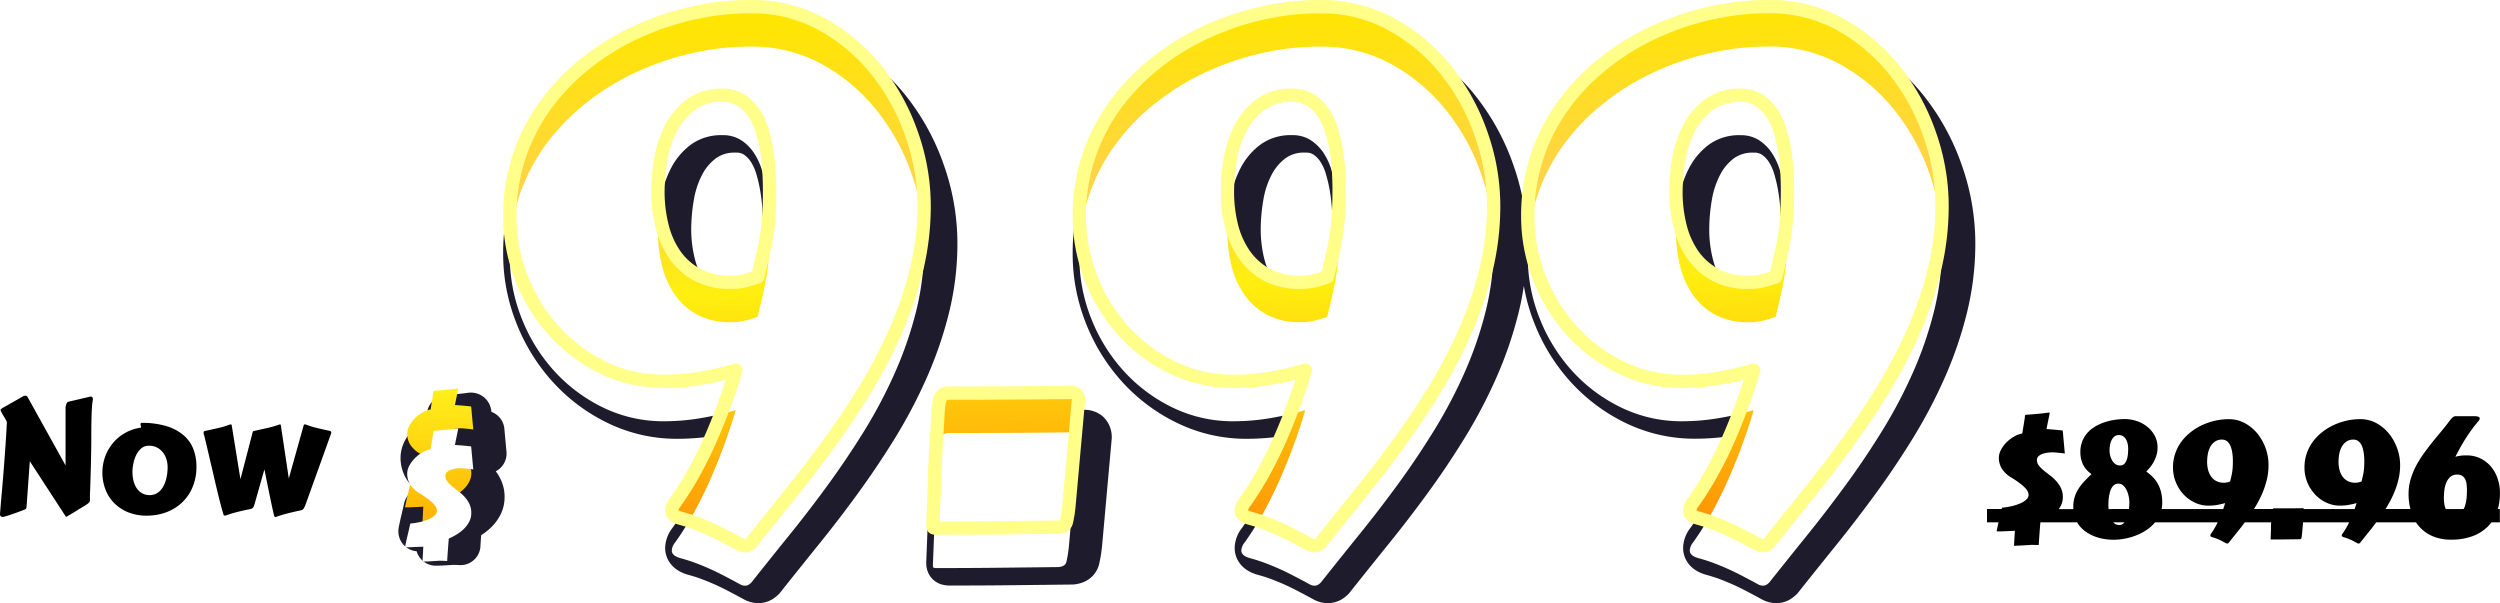 <svg xmlns="http://www.w3.org/2000/svg" xmlns:xlink="http://www.w3.org/1999/xlink" width="187.693" height="45.281" viewBox="0 0 187.693 45.281"><defs><style>.a{fill:#23253b;stroke:#1e1c2c;stroke-width:3px;}.a,.d{stroke-linecap:round;stroke-linejoin:round;}.b{fill:url(#a);}.c{fill:#fff;}.d{fill:none;stroke:#ffff8a;}.e{fill:url(#e);}.f{filter:url(#f);}.g{filter:url(#b);}</style><linearGradient id="a" x1="0.523" x2="0.589" y2="1.207" gradientUnits="objectBoundingBox"><stop offset="0" stop-color="#ffe600"/><stop offset="0.264" stop-color="#ffd447"/><stop offset="0.423" stop-color="#ffef0f"/><stop offset="1" stop-color="#f60"/></linearGradient><filter id="b"><feOffset dy="3" input="SourceAlpha"/><feGaussianBlur stdDeviation="3" result="c"/><feFlood flood-color="#fff" flood-opacity="0.71" result="d"/><feComposite operator="out" in="SourceGraphic" in2="c"/><feComposite operator="in" in="d"/><feComposite operator="in" in2="SourceGraphic"/></filter><linearGradient id="e" x1="0.5" x2="0.5" y2="1" gradientUnits="objectBoundingBox"><stop offset="0" stop-color="#fff01c"/><stop offset="1" stop-color="#ffb300"/></linearGradient><filter id="f"><feOffset dy="3" input="SourceAlpha"/><feGaussianBlur stdDeviation="3" result="g"/><feFlood flood-color="#fff" flood-opacity="0.71" result="h"/><feComposite operator="out" in="SourceGraphic" in2="g"/><feComposite operator="in" in="h"/><feComposite operator="in" in2="SourceGraphic"/></filter></defs><g transform="translate(-959.885 -531.014)"><path class="a" d="M132.877,3.463q-.66-.356-1.193-.635t-1.041-.508q-.508-.228-1.04-.432t-1.168-.381q-.686-.177-.686-.584A1.03,1.03,0,0,1,128,.314,23.1,23.1,0,0,0,129.449-2q.686-1.245,1.257-2.564t1.041-2.615q.47-1.295.8-2.438a22.563,22.563,0,0,1-2.666.61,16.377,16.377,0,0,1-2.691.228A10.361,10.361,0,0,1,122.606-9.8a12.03,12.03,0,0,1-3.681-2.742,12.843,12.843,0,0,1-2.451-3.961,12.564,12.564,0,0,1-.888-4.659,14.023,14.023,0,0,1,.724-4.558,14.169,14.169,0,0,1,2.006-3.859,16.141,16.141,0,0,1,3.021-3.11,18.644,18.644,0,0,1,3.745-2.3,21.064,21.064,0,0,1,4.189-1.422,19.788,19.788,0,0,1,4.393-.495,10.86,10.86,0,0,1,5.369,1.333,13.7,13.7,0,0,1,4.1,3.466,16.13,16.13,0,0,1,2.628,4.8,16.158,16.158,0,0,1,.926,5.332,20.214,20.214,0,0,1-.584,4.875,28.086,28.086,0,0,1-1.574,4.608,36.1,36.1,0,0,1-2.285,4.355q-1.295,2.107-2.742,4.088T136.571-.231q-1.485,1.84-2.857,3.567a1.219,1.219,0,0,1-.191.153.516.516,0,0,1-.292.076A.712.712,0,0,1,132.877,3.463ZM129.2-29.558a5.132,5.132,0,0,0-1.5,1.765,7.827,7.827,0,0,0-.775,2.348,14.721,14.721,0,0,0-.215,2.425,10.569,10.569,0,0,0,.3,2.552,6.565,6.565,0,0,0,.952,2.171,4.859,4.859,0,0,0,1.688,1.511,5.157,5.157,0,0,0,2.514.571,4.621,4.621,0,0,0,.965-.088,10.026,10.026,0,0,0,1.066-.318q.279-1.142.457-1.955t.266-1.524q.089-.711.127-1.435t.038-1.663q0-.559-.038-1.308a14.122,14.122,0,0,0-.165-1.536,12.094,12.094,0,0,0-.356-1.548,4.928,4.928,0,0,0-.622-1.346,3.351,3.351,0,0,0-.965-.952,2.509,2.509,0,0,0-1.384-.368A3.853,3.853,0,0,0,129.2-29.558ZM99.209,3.463q-.66-.356-1.193-.635t-1.04-.508q-.509-.228-1.041-.432t-1.168-.381q-.686-.177-.686-.584a1.027,1.027,0,0,1,.255-.609A23.43,23.43,0,0,0,95.782-2q.684-1.245,1.256-2.564t1.041-2.615q.47-1.295.8-2.438A22.563,22.563,0,0,1,96.213-9a16.369,16.369,0,0,1-2.691.228A10.354,10.354,0,0,1,88.939-9.8a12.023,12.023,0,0,1-3.682-2.742,12.843,12.843,0,0,1-2.451-3.961,12.564,12.564,0,0,1-.888-4.659,14.023,14.023,0,0,1,.724-4.558,14.169,14.169,0,0,1,2.006-3.859,16.194,16.194,0,0,1,3.021-3.11,18.644,18.644,0,0,1,3.745-2.3A21.064,21.064,0,0,1,95.6-36.413,19.793,19.793,0,0,1,100-36.908a10.866,10.866,0,0,1,5.37,1.333,13.7,13.7,0,0,1,4.1,3.466,16.13,16.13,0,0,1,2.628,4.8,16.158,16.158,0,0,1,.926,5.332,20.258,20.258,0,0,1-.583,4.875,28.175,28.175,0,0,1-1.575,4.608,35.973,35.973,0,0,1-2.285,4.355q-1.295,2.107-2.742,4.088T102.9-.231q-1.485,1.84-2.857,3.567a1.252,1.252,0,0,1-.19.153.521.521,0,0,1-.293.076A.715.715,0,0,1,99.209,3.463ZM95.527-29.558a5.142,5.142,0,0,0-1.5,1.765,7.8,7.8,0,0,0-.774,2.348,14.629,14.629,0,0,0-.216,2.425,10.613,10.613,0,0,0,.3,2.552A6.584,6.584,0,0,0,94.3-18.3a4.859,4.859,0,0,0,1.688,1.511,5.157,5.157,0,0,0,2.514.571,4.621,4.621,0,0,0,.965-.088,10.026,10.026,0,0,0,1.067-.318q.279-1.142.457-1.955t.266-1.524q.089-.711.127-1.435t.039-1.663q0-.559-.039-1.308a14.124,14.124,0,0,0-.165-1.536,12.093,12.093,0,0,0-.355-1.548,4.928,4.928,0,0,0-.622-1.346,3.351,3.351,0,0,0-.965-.952,2.507,2.507,0,0,0-1.384-.368A3.853,3.853,0,0,0,95.527-29.558ZM56.452,3.463q-.66-.356-1.193-.635T54.217,2.32q-.508-.228-1.041-.432t-1.168-.381q-.684-.177-.685-.584a1.03,1.03,0,0,1,.254-.609A23.431,23.431,0,0,0,53.024-2q.686-1.245,1.256-2.564t1.041-2.615q.47-1.295.8-2.438A22.6,22.6,0,0,1,53.456-9a16.388,16.388,0,0,1-2.692.228A10.357,10.357,0,0,1,46.181-9.8,12.033,12.033,0,0,1,42.5-12.546a12.824,12.824,0,0,1-2.45-3.961,12.547,12.547,0,0,1-.889-4.659,14.023,14.023,0,0,1,.724-4.558,14.169,14.169,0,0,1,2.006-3.859,16.194,16.194,0,0,1,3.021-3.11,18.694,18.694,0,0,1,3.745-2.3,21.064,21.064,0,0,1,4.19-1.422,19.8,19.8,0,0,1,4.393-.495,10.862,10.862,0,0,1,5.37,1.333,13.7,13.7,0,0,1,4.1,3.466,16.11,16.11,0,0,1,2.628,4.8,16.159,16.159,0,0,1,.927,5.332A20.259,20.259,0,0,1,69.68-17.1,28.257,28.257,0,0,1,68.106-12.5,36.231,36.231,0,0,1,65.821-8.14q-1.3,2.107-2.742,4.088T60.145-.231Q58.66,1.609,57.29,3.335a1.263,1.263,0,0,1-.191.153.521.521,0,0,1-.292.076A.709.709,0,0,1,56.452,3.463ZM52.77-29.558a5.135,5.135,0,0,0-1.5,1.765,7.851,7.851,0,0,0-.774,2.348,14.629,14.629,0,0,0-.216,2.425,10.569,10.569,0,0,0,.305,2.552,6.547,6.547,0,0,0,.952,2.171,4.843,4.843,0,0,0,1.688,1.511,5.157,5.157,0,0,0,2.514.571,4.627,4.627,0,0,0,.965-.088,10.026,10.026,0,0,0,1.066-.318q.278-1.142.456-1.955T58.5-20.1q.088-.711.127-1.435T58.66-23.2q0-.559-.038-1.308a14.357,14.357,0,0,0-.166-1.536,11.943,11.943,0,0,0-.355-1.548,4.9,4.9,0,0,0-.622-1.346,3.34,3.34,0,0,0-.965-.952,2.506,2.506,0,0,0-1.383-.368A3.851,3.851,0,0,0,52.77-29.558ZM70.988,2.219c-.042-.017-.064-.067-.064-.152v-.1Q70.975.771,71,.073t.038-1.079c.009-.254.013-.431.013-.533v-.293c0-.093,0-.207.013-.342s.022-.36.039-.673.042-.745.076-1.3.076-1.282.127-2.2a4.768,4.768,0,0,1,.166-1.156.654.654,0,0,1,.572-.393q2.234,0,4.672-.013t4.6-.039a.571.571,0,0,1,.381.128.607.607,0,0,1,.152.482L81.131.645a9.008,9.008,0,0,1-.19,1.156q-.089.317-.572.368l-4.431.05q-2.272.026-4.735.025A.64.64,0,0,1,70.988,2.219ZM32.666-.364,32.2-.346c-.137.008-.285.014-.445.021s-.314.006-.463,0q.088-.458.193-.887t.205-.888a5.317,5.317,0,0,0,.752-.12,3.453,3.453,0,0,0,.639-.211,1.566,1.566,0,0,0,.443-.283.466.466,0,0,0,.164-.334.648.648,0,0,0-.044-.226.9.9,0,0,0-.179-.273,2.881,2.881,0,0,0-.383-.348,7.247,7.247,0,0,0-.665-.454,2.144,2.144,0,0,1-.738-.685,1.538,1.538,0,0,1-.223-.809,1.278,1.278,0,0,1,.158-.595,2.363,2.363,0,0,1,.408-.556,2.567,2.567,0,0,1,.563-.437,1.948,1.948,0,0,1,.63-.24l.181-1.12c.008-.05.013-.094.015-.129A.771.771,0,0,1,33.422-9a.1.1,0,0,1,.023-.05.116.116,0,0,1,.065-.023q.41-.028.852-.068t.865-.1c.023,0,.038,0,.043.012a.042.042,0,0,1,.009.029c0,.008-.007.052-.023.132s-.036.178-.061.3-.052.245-.079.382-.053.266-.076.386q.423.03.735.058c.21.02.371.038.483.053l.158,1.723c-.007,0-.048,0-.12-.014s-.158-.02-.255-.03l-.3-.029c-.1-.01-.186-.015-.252-.015-.083,0-.189.007-.319.021a1.912,1.912,0,0,0-.387.082.948.948,0,0,0-.325.176.374.374,0,0,0-.135.3.654.654,0,0,0,.144.413,2.316,2.316,0,0,0,.36.364c.145.119.3.242.469.369a3.6,3.6,0,0,1,.469.425,2.168,2.168,0,0,1,.36.53,1.549,1.549,0,0,1,.143.682,1.412,1.412,0,0,1-.134.613,2.02,2.02,0,0,1-.369.527,2.96,2.96,0,0,1-.543.439,4.572,4.572,0,0,1-.647.343c0,.067-.011.164-.021.293s-.021.273-.032.431-.023.321-.035.489-.022.325-.029.469L34,.691c-.05,0-.131,0-.243.009s-.234.013-.369.023-.272.018-.41.023-.263.009-.372.009Z" transform="translate(960 571.23)"/><g data-type="innerShadowGroup"><path class="b" d="M132.877,2.463q-.66-.356-1.193-.635t-1.041-.508q-.508-.228-1.04-.432T128.434.508q-.686-.177-.686-.584A1.03,1.03,0,0,1,128-.686,23.1,23.1,0,0,0,129.449-3q.686-1.245,1.257-2.564t1.041-2.615q.47-1.295.8-2.438a22.563,22.563,0,0,1-2.666.61,16.377,16.377,0,0,1-2.691.228,10.361,10.361,0,0,1-4.584-1.028,12.03,12.03,0,0,1-3.681-2.742,12.843,12.843,0,0,1-2.451-3.961,12.564,12.564,0,0,1-.888-4.659,14.023,14.023,0,0,1,.724-4.558,14.169,14.169,0,0,1,2.006-3.859,16.141,16.141,0,0,1,3.021-3.11,18.644,18.644,0,0,1,3.745-2.3,21.064,21.064,0,0,1,4.189-1.422,19.788,19.788,0,0,1,4.393-.495,10.86,10.86,0,0,1,5.369,1.333,13.7,13.7,0,0,1,4.1,3.466,16.13,16.13,0,0,1,2.628,4.8,16.158,16.158,0,0,1,.926,5.332,20.214,20.214,0,0,1-.584,4.875,28.086,28.086,0,0,1-1.574,4.608,36.1,36.1,0,0,1-2.285,4.355q-1.295,2.107-2.742,4.088t-2.932,3.821q-1.485,1.84-2.857,3.567a1.219,1.219,0,0,1-.191.153.516.516,0,0,1-.292.076A.712.712,0,0,1,132.877,2.463ZM129.2-30.558a5.132,5.132,0,0,0-1.5,1.765,7.827,7.827,0,0,0-.775,2.348,14.721,14.721,0,0,0-.215,2.425,10.569,10.569,0,0,0,.3,2.552,6.565,6.565,0,0,0,.952,2.171,4.859,4.859,0,0,0,1.688,1.511,5.157,5.157,0,0,0,2.514.571,4.621,4.621,0,0,0,.965-.088,10.026,10.026,0,0,0,1.066-.318q.279-1.142.457-1.955t.266-1.524q.089-.711.127-1.435t.038-1.663q0-.559-.038-1.308a14.122,14.122,0,0,0-.165-1.536,12.094,12.094,0,0,0-.356-1.548,4.928,4.928,0,0,0-.622-1.346,3.351,3.351,0,0,0-.965-.952,2.509,2.509,0,0,0-1.384-.368A3.853,3.853,0,0,0,129.2-30.558ZM99.209,2.463q-.66-.356-1.193-.635t-1.04-.508q-.509-.228-1.041-.432T94.766.508Q94.08.331,94.08-.076a1.027,1.027,0,0,1,.255-.609A23.43,23.43,0,0,0,95.782-3q.684-1.245,1.256-2.564t1.041-2.615q.47-1.295.8-2.438a22.563,22.563,0,0,1-2.666.61,16.369,16.369,0,0,1-2.691.228A10.354,10.354,0,0,1,88.939-10.8a12.023,12.023,0,0,1-3.682-2.742,12.843,12.843,0,0,1-2.451-3.961,12.564,12.564,0,0,1-.888-4.659,14.023,14.023,0,0,1,.724-4.558,14.169,14.169,0,0,1,2.006-3.859,16.194,16.194,0,0,1,3.021-3.11,18.644,18.644,0,0,1,3.745-2.3A21.064,21.064,0,0,1,95.6-37.413,19.793,19.793,0,0,1,100-37.908a10.866,10.866,0,0,1,5.37,1.333,13.7,13.7,0,0,1,4.1,3.466,16.13,16.13,0,0,1,2.628,4.8,16.158,16.158,0,0,1,.926,5.332,20.258,20.258,0,0,1-.583,4.875,28.175,28.175,0,0,1-1.575,4.608,35.973,35.973,0,0,1-2.285,4.355q-1.295,2.107-2.742,4.088T102.9-1.231q-1.485,1.84-2.857,3.567a1.252,1.252,0,0,1-.19.153.521.521,0,0,1-.293.076A.715.715,0,0,1,99.209,2.463ZM95.527-30.558a5.142,5.142,0,0,0-1.5,1.765,7.8,7.8,0,0,0-.774,2.348,14.629,14.629,0,0,0-.216,2.425,10.613,10.613,0,0,0,.3,2.552A6.584,6.584,0,0,0,94.3-19.3a4.859,4.859,0,0,0,1.688,1.511,5.157,5.157,0,0,0,2.514.571,4.621,4.621,0,0,0,.965-.088,10.026,10.026,0,0,0,1.067-.318q.279-1.142.457-1.955t.266-1.524q.089-.711.127-1.435t.039-1.663q0-.559-.039-1.308a14.124,14.124,0,0,0-.165-1.536,12.093,12.093,0,0,0-.355-1.548,4.928,4.928,0,0,0-.622-1.346,3.351,3.351,0,0,0-.965-.952,2.507,2.507,0,0,0-1.384-.368A3.853,3.853,0,0,0,95.527-30.558ZM56.452,2.463q-.66-.356-1.193-.635T54.217,1.32q-.508-.228-1.041-.432T52.007.508q-.684-.177-.685-.584a1.03,1.03,0,0,1,.254-.609A23.431,23.431,0,0,0,53.024-3q.686-1.245,1.256-2.564t1.041-2.615q.47-1.295.8-2.438a22.6,22.6,0,0,1-2.666.61,16.388,16.388,0,0,1-2.692.228A10.357,10.357,0,0,1,46.181-10.8,12.033,12.033,0,0,1,42.5-13.546a12.824,12.824,0,0,1-2.45-3.961,12.547,12.547,0,0,1-.889-4.659,14.023,14.023,0,0,1,.724-4.558,14.169,14.169,0,0,1,2.006-3.859,16.194,16.194,0,0,1,3.021-3.11,18.694,18.694,0,0,1,3.745-2.3,21.064,21.064,0,0,1,4.19-1.422,19.8,19.8,0,0,1,4.393-.495,10.862,10.862,0,0,1,5.37,1.333,13.7,13.7,0,0,1,4.1,3.466,16.11,16.11,0,0,1,2.628,4.8,16.159,16.159,0,0,1,.927,5.332A20.259,20.259,0,0,1,69.68-18.1,28.257,28.257,0,0,1,68.106-13.5,36.231,36.231,0,0,1,65.821-9.14q-1.3,2.107-2.742,4.088T60.145-1.231Q58.66.609,57.29,2.336a1.263,1.263,0,0,1-.191.153.521.521,0,0,1-.292.076A.709.709,0,0,1,56.452,2.463ZM52.77-30.558a5.135,5.135,0,0,0-1.5,1.765,7.851,7.851,0,0,0-.774,2.348,14.629,14.629,0,0,0-.216,2.425,10.569,10.569,0,0,0,.305,2.552,6.547,6.547,0,0,0,.952,2.171,4.843,4.843,0,0,0,1.688,1.511,5.157,5.157,0,0,0,2.514.571,4.627,4.627,0,0,0,.965-.088,10.026,10.026,0,0,0,1.066-.318q.278-1.142.456-1.955T58.5-21.1q.088-.711.127-1.435T58.66-24.2q0-.559-.038-1.308a14.357,14.357,0,0,0-.166-1.536,11.943,11.943,0,0,0-.355-1.548,4.9,4.9,0,0,0-.622-1.346,3.34,3.34,0,0,0-.965-.952,2.506,2.506,0,0,0-1.383-.368A3.851,3.851,0,0,0,52.77-30.558ZM70.988,1.219c-.042-.017-.064-.067-.064-.152v-.1Q70.975-.229,71-.927t.038-1.079c.009-.254.013-.431.013-.533v-.293c0-.093,0-.207.013-.342s.022-.36.039-.673.042-.745.076-1.3.076-1.282.127-2.2a4.768,4.768,0,0,1,.166-1.156.654.654,0,0,1,.572-.393q2.234,0,4.672-.013t4.6-.039a.571.571,0,0,1,.381.128.607.607,0,0,1,.152.482L81.131-.356A9.008,9.008,0,0,1,80.941.8q-.089.317-.572.368l-4.431.05q-2.272.026-4.735.025A.64.64,0,0,1,70.988,1.219Z" transform="translate(959 569.422)"/><g class="g" transform="matrix(1, 0, 0, 1, 959.88, 531.01)"><path class="c" d="M132.877,2.463q-.66-.356-1.193-.635t-1.041-.508q-.508-.228-1.04-.432T128.434.508q-.686-.177-.686-.584A1.03,1.03,0,0,1,128-.686,23.1,23.1,0,0,0,129.449-3q.686-1.245,1.257-2.564t1.041-2.615q.47-1.295.8-2.438a22.563,22.563,0,0,1-2.666.61,16.377,16.377,0,0,1-2.691.228,10.361,10.361,0,0,1-4.584-1.028,12.03,12.03,0,0,1-3.681-2.742,12.843,12.843,0,0,1-2.451-3.961,12.564,12.564,0,0,1-.888-4.659,14.023,14.023,0,0,1,.724-4.558,14.169,14.169,0,0,1,2.006-3.859,16.141,16.141,0,0,1,3.021-3.11,18.644,18.644,0,0,1,3.745-2.3,21.064,21.064,0,0,1,4.189-1.422,19.788,19.788,0,0,1,4.393-.495,10.86,10.86,0,0,1,5.369,1.333,13.7,13.7,0,0,1,4.1,3.466,16.13,16.13,0,0,1,2.628,4.8,16.158,16.158,0,0,1,.926,5.332,20.214,20.214,0,0,1-.584,4.875,28.086,28.086,0,0,1-1.574,4.608,36.1,36.1,0,0,1-2.285,4.355q-1.295,2.107-2.742,4.088t-2.932,3.821q-1.485,1.84-2.857,3.567a1.219,1.219,0,0,1-.191.153.516.516,0,0,1-.292.076A.712.712,0,0,1,132.877,2.463ZM129.2-30.558a5.132,5.132,0,0,0-1.5,1.765,7.827,7.827,0,0,0-.775,2.348,14.721,14.721,0,0,0-.215,2.425,10.569,10.569,0,0,0,.3,2.552,6.565,6.565,0,0,0,.952,2.171,4.859,4.859,0,0,0,1.688,1.511,5.157,5.157,0,0,0,2.514.571,4.621,4.621,0,0,0,.965-.088,10.026,10.026,0,0,0,1.066-.318q.279-1.142.457-1.955t.266-1.524q.089-.711.127-1.435t.038-1.663q0-.559-.038-1.308a14.122,14.122,0,0,0-.165-1.536,12.094,12.094,0,0,0-.356-1.548,4.928,4.928,0,0,0-.622-1.346,3.351,3.351,0,0,0-.965-.952,2.509,2.509,0,0,0-1.384-.368A3.853,3.853,0,0,0,129.2-30.558ZM99.209,2.463q-.66-.356-1.193-.635t-1.04-.508q-.509-.228-1.041-.432T94.766.508Q94.08.331,94.08-.076a1.027,1.027,0,0,1,.255-.609A23.43,23.43,0,0,0,95.782-3q.684-1.245,1.256-2.564t1.041-2.615q.47-1.295.8-2.438a22.563,22.563,0,0,1-2.666.61,16.369,16.369,0,0,1-2.691.228A10.354,10.354,0,0,1,88.939-10.8a12.023,12.023,0,0,1-3.682-2.742,12.843,12.843,0,0,1-2.451-3.961,12.564,12.564,0,0,1-.888-4.659,14.023,14.023,0,0,1,.724-4.558,14.169,14.169,0,0,1,2.006-3.859,16.194,16.194,0,0,1,3.021-3.11,18.644,18.644,0,0,1,3.745-2.3A21.064,21.064,0,0,1,95.6-37.413,19.793,19.793,0,0,1,100-37.908a10.866,10.866,0,0,1,5.37,1.333,13.7,13.7,0,0,1,4.1,3.466,16.13,16.13,0,0,1,2.628,4.8,16.158,16.158,0,0,1,.926,5.332,20.258,20.258,0,0,1-.583,4.875,28.175,28.175,0,0,1-1.575,4.608,35.973,35.973,0,0,1-2.285,4.355q-1.295,2.107-2.742,4.088T102.9-1.231q-1.485,1.84-2.857,3.567a1.252,1.252,0,0,1-.19.153.521.521,0,0,1-.293.076A.715.715,0,0,1,99.209,2.463ZM95.527-30.558a5.142,5.142,0,0,0-1.5,1.765,7.8,7.8,0,0,0-.774,2.348,14.629,14.629,0,0,0-.216,2.425,10.613,10.613,0,0,0,.3,2.552A6.584,6.584,0,0,0,94.3-19.3a4.859,4.859,0,0,0,1.688,1.511,5.157,5.157,0,0,0,2.514.571,4.621,4.621,0,0,0,.965-.088,10.026,10.026,0,0,0,1.067-.318q.279-1.142.457-1.955t.266-1.524q.089-.711.127-1.435t.039-1.663q0-.559-.039-1.308a14.124,14.124,0,0,0-.165-1.536,12.093,12.093,0,0,0-.355-1.548,4.928,4.928,0,0,0-.622-1.346,3.351,3.351,0,0,0-.965-.952,2.507,2.507,0,0,0-1.384-.368A3.853,3.853,0,0,0,95.527-30.558ZM56.452,2.463q-.66-.356-1.193-.635T54.217,1.32q-.508-.228-1.041-.432T52.007.508q-.684-.177-.685-.584a1.03,1.03,0,0,1,.254-.609A23.431,23.431,0,0,0,53.024-3q.686-1.245,1.256-2.564t1.041-2.615q.47-1.295.8-2.438a22.6,22.6,0,0,1-2.666.61,16.388,16.388,0,0,1-2.692.228A10.357,10.357,0,0,1,46.181-10.8,12.033,12.033,0,0,1,42.5-13.546a12.824,12.824,0,0,1-2.45-3.961,12.547,12.547,0,0,1-.889-4.659,14.023,14.023,0,0,1,.724-4.558,14.169,14.169,0,0,1,2.006-3.859,16.194,16.194,0,0,1,3.021-3.11,18.694,18.694,0,0,1,3.745-2.3,21.064,21.064,0,0,1,4.19-1.422,19.8,19.8,0,0,1,4.393-.495,10.862,10.862,0,0,1,5.37,1.333,13.7,13.7,0,0,1,4.1,3.466,16.11,16.11,0,0,1,2.628,4.8,16.159,16.159,0,0,1,.927,5.332A20.259,20.259,0,0,1,69.68-18.1,28.257,28.257,0,0,1,68.106-13.5,36.231,36.231,0,0,1,65.821-9.14q-1.3,2.107-2.742,4.088T60.145-1.231Q58.66.609,57.29,2.336a1.263,1.263,0,0,1-.191.153.521.521,0,0,1-.292.076A.709.709,0,0,1,56.452,2.463ZM52.77-30.558a5.135,5.135,0,0,0-1.5,1.765,7.851,7.851,0,0,0-.774,2.348,14.629,14.629,0,0,0-.216,2.425,10.569,10.569,0,0,0,.305,2.552,6.547,6.547,0,0,0,.952,2.171,4.843,4.843,0,0,0,1.688,1.511,5.157,5.157,0,0,0,2.514.571,4.627,4.627,0,0,0,.965-.088,10.026,10.026,0,0,0,1.066-.318q.278-1.142.456-1.955T58.5-21.1q.088-.711.127-1.435T58.66-24.2q0-.559-.038-1.308a14.357,14.357,0,0,0-.166-1.536,11.943,11.943,0,0,0-.355-1.548,4.9,4.9,0,0,0-.622-1.346,3.34,3.34,0,0,0-.965-.952,2.506,2.506,0,0,0-1.383-.368A3.851,3.851,0,0,0,52.77-30.558ZM70.988,1.219c-.042-.017-.064-.067-.064-.152v-.1Q70.975-.229,71-.927t.038-1.079c.009-.254.013-.431.013-.533v-.293c0-.093,0-.207.013-.342s.022-.36.039-.673.042-.745.076-1.3.076-1.282.127-2.2a4.768,4.768,0,0,1,.166-1.156.654.654,0,0,1,.572-.393q2.234,0,4.672-.013t4.6-.039a.571.571,0,0,1,.381.128.607.607,0,0,1,.152.482L81.131-.356A9.008,9.008,0,0,1,80.941.8q-.089.317-.572.368l-4.431.05q-2.272.026-4.735.025A.64.64,0,0,1,70.988,1.219Z" transform="translate(-0.88 38.41)"/></g><path class="d" d="M132.877,2.463q-.66-.356-1.193-.635t-1.041-.508q-.508-.228-1.04-.432T128.434.508q-.686-.177-.686-.584A1.03,1.03,0,0,1,128-.686,23.1,23.1,0,0,0,129.449-3q.686-1.245,1.257-2.564t1.041-2.615q.47-1.295.8-2.438a22.563,22.563,0,0,1-2.666.61,16.377,16.377,0,0,1-2.691.228,10.361,10.361,0,0,1-4.584-1.028,12.03,12.03,0,0,1-3.681-2.742,12.843,12.843,0,0,1-2.451-3.961,12.564,12.564,0,0,1-.888-4.659,14.023,14.023,0,0,1,.724-4.558,14.169,14.169,0,0,1,2.006-3.859,16.141,16.141,0,0,1,3.021-3.11,18.644,18.644,0,0,1,3.745-2.3,21.064,21.064,0,0,1,4.189-1.422,19.788,19.788,0,0,1,4.393-.495,10.86,10.86,0,0,1,5.369,1.333,13.7,13.7,0,0,1,4.1,3.466,16.13,16.13,0,0,1,2.628,4.8,16.158,16.158,0,0,1,.926,5.332,20.214,20.214,0,0,1-.584,4.875,28.086,28.086,0,0,1-1.574,4.608,36.1,36.1,0,0,1-2.285,4.355q-1.295,2.107-2.742,4.088t-2.932,3.821q-1.485,1.84-2.857,3.567a1.219,1.219,0,0,1-.191.153.516.516,0,0,1-.292.076A.712.712,0,0,1,132.877,2.463ZM129.2-30.558a5.132,5.132,0,0,0-1.5,1.765,7.827,7.827,0,0,0-.775,2.348,14.721,14.721,0,0,0-.215,2.425,10.569,10.569,0,0,0,.3,2.552,6.565,6.565,0,0,0,.952,2.171,4.859,4.859,0,0,0,1.688,1.511,5.157,5.157,0,0,0,2.514.571,4.621,4.621,0,0,0,.965-.088,10.026,10.026,0,0,0,1.066-.318q.279-1.142.457-1.955t.266-1.524q.089-.711.127-1.435t.038-1.663q0-.559-.038-1.308a14.122,14.122,0,0,0-.165-1.536,12.094,12.094,0,0,0-.356-1.548,4.928,4.928,0,0,0-.622-1.346,3.351,3.351,0,0,0-.965-.952,2.509,2.509,0,0,0-1.384-.368A3.853,3.853,0,0,0,129.2-30.558ZM99.209,2.463q-.66-.356-1.193-.635t-1.04-.508q-.509-.228-1.041-.432T94.766.508Q94.08.331,94.08-.076a1.027,1.027,0,0,1,.255-.609A23.43,23.43,0,0,0,95.782-3q.684-1.245,1.256-2.564t1.041-2.615q.47-1.295.8-2.438a22.563,22.563,0,0,1-2.666.61,16.369,16.369,0,0,1-2.691.228A10.354,10.354,0,0,1,88.939-10.8a12.023,12.023,0,0,1-3.682-2.742,12.843,12.843,0,0,1-2.451-3.961,12.564,12.564,0,0,1-.888-4.659,14.023,14.023,0,0,1,.724-4.558,14.169,14.169,0,0,1,2.006-3.859,16.194,16.194,0,0,1,3.021-3.11,18.644,18.644,0,0,1,3.745-2.3A21.064,21.064,0,0,1,95.6-37.413,19.793,19.793,0,0,1,100-37.908a10.866,10.866,0,0,1,5.37,1.333,13.7,13.7,0,0,1,4.1,3.466,16.13,16.13,0,0,1,2.628,4.8,16.158,16.158,0,0,1,.926,5.332,20.258,20.258,0,0,1-.583,4.875,28.175,28.175,0,0,1-1.575,4.608,35.973,35.973,0,0,1-2.285,4.355q-1.295,2.107-2.742,4.088T102.9-1.231q-1.485,1.84-2.857,3.567a1.252,1.252,0,0,1-.19.153.521.521,0,0,1-.293.076A.715.715,0,0,1,99.209,2.463ZM95.527-30.558a5.142,5.142,0,0,0-1.5,1.765,7.8,7.8,0,0,0-.774,2.348,14.629,14.629,0,0,0-.216,2.425,10.613,10.613,0,0,0,.3,2.552A6.584,6.584,0,0,0,94.3-19.3a4.859,4.859,0,0,0,1.688,1.511,5.157,5.157,0,0,0,2.514.571,4.621,4.621,0,0,0,.965-.088,10.026,10.026,0,0,0,1.067-.318q.279-1.142.457-1.955t.266-1.524q.089-.711.127-1.435t.039-1.663q0-.559-.039-1.308a14.124,14.124,0,0,0-.165-1.536,12.093,12.093,0,0,0-.355-1.548,4.928,4.928,0,0,0-.622-1.346,3.351,3.351,0,0,0-.965-.952,2.507,2.507,0,0,0-1.384-.368A3.853,3.853,0,0,0,95.527-30.558ZM56.452,2.463q-.66-.356-1.193-.635T54.217,1.32q-.508-.228-1.041-.432T52.007.508q-.684-.177-.685-.584a1.03,1.03,0,0,1,.254-.609A23.431,23.431,0,0,0,53.024-3q.686-1.245,1.256-2.564t1.041-2.615q.47-1.295.8-2.438a22.6,22.6,0,0,1-2.666.61,16.388,16.388,0,0,1-2.692.228A10.357,10.357,0,0,1,46.181-10.8,12.033,12.033,0,0,1,42.5-13.546a12.824,12.824,0,0,1-2.45-3.961,12.547,12.547,0,0,1-.889-4.659,14.023,14.023,0,0,1,.724-4.558,14.169,14.169,0,0,1,2.006-3.859,16.194,16.194,0,0,1,3.021-3.11,18.694,18.694,0,0,1,3.745-2.3,21.064,21.064,0,0,1,4.19-1.422,19.8,19.8,0,0,1,4.393-.495,10.862,10.862,0,0,1,5.37,1.333,13.7,13.7,0,0,1,4.1,3.466,16.11,16.11,0,0,1,2.628,4.8,16.159,16.159,0,0,1,.927,5.332A20.259,20.259,0,0,1,69.68-18.1,28.257,28.257,0,0,1,68.106-13.5,36.231,36.231,0,0,1,65.821-9.14q-1.3,2.107-2.742,4.088T60.145-1.231Q58.66.609,57.29,2.336a1.263,1.263,0,0,1-.191.153.521.521,0,0,1-.292.076A.709.709,0,0,1,56.452,2.463ZM52.77-30.558a5.135,5.135,0,0,0-1.5,1.765,7.851,7.851,0,0,0-.774,2.348,14.629,14.629,0,0,0-.216,2.425,10.569,10.569,0,0,0,.305,2.552,6.547,6.547,0,0,0,.952,2.171,4.843,4.843,0,0,0,1.688,1.511,5.157,5.157,0,0,0,2.514.571,4.627,4.627,0,0,0,.965-.088,10.026,10.026,0,0,0,1.066-.318q.278-1.142.456-1.955T58.5-21.1q.088-.711.127-1.435T58.66-24.2q0-.559-.038-1.308a14.357,14.357,0,0,0-.166-1.536,11.943,11.943,0,0,0-.355-1.548,4.9,4.9,0,0,0-.622-1.346,3.34,3.34,0,0,0-.965-.952,2.506,2.506,0,0,0-1.383-.368A3.851,3.851,0,0,0,52.77-30.558ZM70.988,1.219c-.042-.017-.064-.067-.064-.152v-.1Q70.975-.229,71-.927t.038-1.079c.009-.254.013-.431.013-.533v-.293c0-.093,0-.207.013-.342s.022-.36.039-.673.042-.745.076-1.3.076-1.282.127-2.2a4.768,4.768,0,0,1,.166-1.156.654.654,0,0,1,.572-.393q2.234,0,4.672-.013t4.6-.039a.571.571,0,0,1,.381.128.607.607,0,0,1,.152.482L81.131-.356A9.008,9.008,0,0,1,80.941.8q-.089.317-.572.368l-4.431.05q-2.272.026-4.735.025A.64.64,0,0,1,70.988,1.219Z" transform="translate(959 569.422)"/></g><g data-type="innerShadowGroup"><path class="e" d="M32.666-.364,32.2-.346c-.137.008-.285.014-.445.021s-.314.006-.463,0q.088-.458.193-.887t.205-.888a5.317,5.317,0,0,0,.752-.12,3.453,3.453,0,0,0,.639-.211,1.566,1.566,0,0,0,.443-.283.466.466,0,0,0,.164-.334.648.648,0,0,0-.044-.226.9.9,0,0,0-.179-.273,2.881,2.881,0,0,0-.383-.348,7.247,7.247,0,0,0-.665-.454,2.144,2.144,0,0,1-.738-.685,1.538,1.538,0,0,1-.223-.809,1.278,1.278,0,0,1,.158-.595,2.363,2.363,0,0,1,.408-.556,2.567,2.567,0,0,1,.563-.437,1.948,1.948,0,0,1,.63-.24l.181-1.12c.008-.05.013-.094.015-.129A.771.771,0,0,1,33.422-9a.1.1,0,0,1,.023-.05.116.116,0,0,1,.065-.023q.41-.028.852-.068t.865-.1c.023,0,.038,0,.043.012a.042.042,0,0,1,.009.029c0,.008-.007.052-.023.132s-.036.178-.061.3-.052.245-.079.382-.053.266-.076.386q.423.03.735.058c.21.02.371.038.483.053l.158,1.723c-.007,0-.048,0-.12-.014s-.158-.02-.255-.03l-.3-.029c-.1-.01-.186-.015-.252-.015-.083,0-.189.007-.319.021a1.912,1.912,0,0,0-.387.082.948.948,0,0,0-.325.176.374.374,0,0,0-.135.3.654.654,0,0,0,.144.413,2.316,2.316,0,0,0,.36.364c.145.119.3.242.469.369a3.6,3.6,0,0,1,.469.425,2.168,2.168,0,0,1,.36.53,1.549,1.549,0,0,1,.143.682,1.412,1.412,0,0,1-.134.613,2.02,2.02,0,0,1-.369.527,2.96,2.96,0,0,1-.543.439,4.572,4.572,0,0,1-.647.343c0,.067-.011.164-.021.293s-.021.273-.032.431-.023.321-.035.489-.022.325-.029.469L34,.691c-.05,0-.131,0-.243.009s-.234.013-.369.023-.272.018-.41.023-.263.009-.372.009Z" transform="translate(959 569.422)"/><g class="f" transform="matrix(1, 0, 0, 1, 959.88, 531.01)"><path class="c" d="M32.666-.364,32.2-.346c-.137.008-.285.014-.445.021s-.314.006-.463,0q.088-.458.193-.887t.205-.888a5.317,5.317,0,0,0,.752-.12,3.453,3.453,0,0,0,.639-.211,1.566,1.566,0,0,0,.443-.283.466.466,0,0,0,.164-.334.648.648,0,0,0-.044-.226.9.9,0,0,0-.179-.273,2.881,2.881,0,0,0-.383-.348,7.247,7.247,0,0,0-.665-.454,2.144,2.144,0,0,1-.738-.685,1.538,1.538,0,0,1-.223-.809,1.278,1.278,0,0,1,.158-.595,2.363,2.363,0,0,1,.408-.556,2.567,2.567,0,0,1,.563-.437,1.948,1.948,0,0,1,.63-.24l.181-1.12c.008-.05.013-.094.015-.129A.771.771,0,0,1,33.422-9a.1.1,0,0,1,.023-.05.116.116,0,0,1,.065-.023q.41-.028.852-.068t.865-.1c.023,0,.038,0,.043.012a.042.042,0,0,1,.009.029c0,.008-.007.052-.023.132s-.036.178-.061.3-.052.245-.079.382-.053.266-.076.386q.423.03.735.058c.21.02.371.038.483.053l.158,1.723c-.007,0-.048,0-.12-.014s-.158-.02-.255-.03l-.3-.029c-.1-.01-.186-.015-.252-.015-.083,0-.189.007-.319.021a1.912,1.912,0,0,0-.387.082.948.948,0,0,0-.325.176.374.374,0,0,0-.135.3.654.654,0,0,0,.144.413,2.316,2.316,0,0,0,.36.364c.145.119.3.242.469.369a3.6,3.6,0,0,1,.469.425,2.168,2.168,0,0,1,.36.53,1.549,1.549,0,0,1,.143.682,1.412,1.412,0,0,1-.134.613,2.02,2.02,0,0,1-.369.527,2.96,2.96,0,0,1-.543.439,4.572,4.572,0,0,1-.647.343c0,.067-.011.164-.021.293s-.021.273-.032.431-.023.321-.035.489-.022.325-.029.469L34,.691c-.05,0-.131,0-.243.009s-.234.013-.369.023-.272.018-.41.023-.263.009-.372.009Z" transform="translate(-0.88 38.41)"/></g></g><path d="M3.123-3.779,2.877-.352a.761.761,0,0,1-.021.1.131.131,0,0,1-.079.082c-.035.016-.1.041-.182.074l-.3.114L1.931.149c-.127.045-.247.086-.36.123s-.214.067-.3.091A.867.867,0,0,1,1.09.4.233.233,0,0,1,.943.352.21.21,0,0,1,.885.182q.058-.733.135-1.6t.147-1.773Q1.237-4.1,1.3-5T1.4-6.72a.632.632,0,0,0-.073-.156c-.049-.088-.1-.184-.165-.287s-.115-.2-.164-.293a.58.58,0,0,1-.073-.173A.1.1,0,0,1,.969-7.7,1.312,1.312,0,0,1,1.113-7.8l1.564-.885a.359.359,0,0,0,.05-.006.331.331,0,0,1,.055-.005.289.289,0,0,1,.1.014.181.181,0,0,1,.079.091L5.807-3.463V-7.852a2.326,2.326,0,0,1,.082-.281.2.2,0,0,1,.152-.118l1.517-.357a.5.5,0,0,1,.153-.023.124.124,0,0,1,.111.053.391.391,0,0,1,.035.2,2.984,2.984,0,0,0-.059.431c-.015.193-.027.405-.035.635s-.013.462-.017.694-.006.435-.006.607v.322q0,.363-.005.791c0,.285-.009.574-.015.868s-.013.582-.02.867-.016.553-.023.8l-.035,1a.228.228,0,0,0-.006.052v.135c0,.067,0,.122,0,.166s0,.086,0,.121a.621.621,0,0,1-.009.105.213.213,0,0,1-.044.091.559.559,0,0,1-.1.091c-.041.032-.1.07-.167.117-.039.028-.1.067-.194.121s-.189.112-.3.178L6.493.023c-.118.07-.225.134-.323.191L5.933.352,5.842.4ZM21.545.4A.059.059,0,0,1,21.5.378.111.111,0,0,1,21.475.34q-.065-.252-.147-.627t-.176-.832q-.094-.458-.2-.979T20.736-3.17L19.993-.551a1.092,1.092,0,0,1-.062.173.349.349,0,0,1-.073.105.275.275,0,0,1-.088.056.736.736,0,0,1-.105.03q-.446.088-.9.2T17.813.3a.044.044,0,0,0-.018,0,.029.029,0,0,1-.012,0h-.041a.069.069,0,0,1-.05-.021.059.059,0,0,1-.021-.039c-.054-.172-.117-.39-.187-.653s-.146-.559-.226-.886-.163-.674-.248-1.046-.174-.748-.264-1.13-.179-.763-.266-1.139-.174-.735-.256-1.076a.569.569,0,0,1-.047-.156q-.005-.061-.005-.1c0-.054.031-.089.094-.105l.949-.208a6.377,6.377,0,0,0,.931-.278.181.181,0,0,1,.052-.006c.051,0,.078.02.082.058l.657,4.055.92-3.54a.118.118,0,0,1,.1-.082l.973-.217a7.786,7.786,0,0,0,.955-.275c.055,0,.083.02.083.058l.6,4,1.119-4a.087.087,0,0,1,.088-.058.048.048,0,0,1,.023,0,.064.064,0,0,0,.023,0,6.744,6.744,0,0,0,.9.278q.463.108.921.208a.122.122,0,0,1,.111.129.661.661,0,0,1-.07.235L23.8-.457c-.031.067-.059.122-.082.167a.484.484,0,0,1-.07.105.284.284,0,0,1-.076.059.407.407,0,0,1-.1.032q-.445.093-.9.205t-.949.281A.047.047,0,0,0,21.6.4a.018.018,0,0,1-.012,0ZM10.462.035A3.115,3.115,0,0,1,9.416-.682a2.958,2.958,0,0,1-.633-1.031,3.536,3.536,0,0,1-.211-1.211,3.471,3.471,0,0,1,.205-1.192A3.408,3.408,0,0,1,9.352-5.13a3.268,3.268,0,0,1,.885-.75,3.325,3.325,0,0,1,1.137-.408c.062,0,.094-.017.094-.04a.515.515,0,0,0-.014-.121.384.384,0,0,1-.015-.1.128.128,0,0,1,.023-.088.075.075,0,0,1,.053-.023,6.241,6.241,0,0,1,1.9.255,3.52,3.52,0,0,1,1.277.695A2.574,2.574,0,0,1,15.41-4.67a3.646,3.646,0,0,1,.223,1.283,3.933,3.933,0,0,1-.293,1.559,3.4,3.4,0,0,1-.8,1.16,3.476,3.476,0,0,1-1.184.724,4.156,4.156,0,0,1-1.444.249A3.631,3.631,0,0,1,10.462.035Zm1.022-4.773a1.524,1.524,0,0,0-.383.513,2.7,2.7,0,0,0-.208.642,3.192,3.192,0,0,0-.065.595,2.94,2.94,0,0,0,.068.626,1.761,1.761,0,0,0,.223.563,1.224,1.224,0,0,0,.407.408,1.177,1.177,0,0,0,.627.155,1.083,1.083,0,0,0,.472-.12,1.188,1.188,0,0,0,.348-.282,1.58,1.58,0,0,0,.243-.39,2.58,2.58,0,0,0,.153-.448,3.471,3.471,0,0,0,.078-.454,3.743,3.743,0,0,0,.023-.4,2.013,2.013,0,0,0-.09-.6,1.569,1.569,0,0,0-.267-.516,1.354,1.354,0,0,0-.436-.361,1.265,1.265,0,0,0-.6-.138A.874.874,0,0,0,11.484-4.738Z" transform="translate(959 569.422)"/><path d="M151.156-.364l-.463.018c-.137.008-.285.014-.445.021s-.314.006-.463,0q.067-.347.144-.678h-.864V-2h1.1l.022-.1a5.36,5.36,0,0,0,.752-.12,3.453,3.453,0,0,0,.639-.211,1.547,1.547,0,0,0,.442-.283.464.464,0,0,0,.165-.334.669.669,0,0,0-.044-.226.915.915,0,0,0-.179-.273,3,3,0,0,0-.383-.348,7.375,7.375,0,0,0-.665-.454,2.144,2.144,0,0,1-.738-.685,1.538,1.538,0,0,1-.223-.809,1.278,1.278,0,0,1,.158-.595,2.384,2.384,0,0,1,.407-.556,2.61,2.61,0,0,1,.563-.437,1.963,1.963,0,0,1,.63-.24l.182-1.12a1.216,1.216,0,0,0,.014-.129c0-.035.005-.063.009-.085a.1.1,0,0,1,.023-.05A.116.116,0,0,1,152-9.076c.274-.019.557-.041.852-.068s.583-.059.864-.1c.023,0,.039,0,.044.012a.042.042,0,0,1,.009.029c0,.008-.008.052-.023.132s-.036.178-.061.3-.052.245-.079.382-.053.266-.076.386q.423.03.735.058c.209.02.37.038.483.053l.158,1.723c-.008,0-.048,0-.12-.014s-.158-.02-.256-.03l-.3-.029c-.1-.01-.185-.015-.252-.015-.082,0-.188.007-.319.021a1.912,1.912,0,0,0-.387.082.94.94,0,0,0-.325.176.374.374,0,0,0-.135.3.658.658,0,0,0,.143.413,2.365,2.365,0,0,0,.361.364q.216.178.469.369a3.537,3.537,0,0,1,.468.425,2.172,2.172,0,0,1,.361.53,1.549,1.549,0,0,1,.143.682,1.425,1.425,0,0,1-.134.613,1.9,1.9,0,0,1-.17.288h1.089q0-.082,0-.168a2.456,2.456,0,0,1,.109-.759,2.653,2.653,0,0,1,.3-.627,3.842,3.842,0,0,1,.436-.551q.25-.261.525-.524a1.874,1.874,0,0,1-.639-.718,2.118,2.118,0,0,1-.2-.929,2.212,2.212,0,0,1,.132-.785,2.1,2.1,0,0,1,.365-.627,2.374,2.374,0,0,1,.554-.474,3.5,3.5,0,0,1,.691-.331,4.362,4.362,0,0,1,.782-.2,5.327,5.327,0,0,1,.833-.065,2.765,2.765,0,0,1,.864.144,2.522,2.522,0,0,1,.785.418,2.2,2.2,0,0,1,.569.674,1.848,1.848,0,0,1,.22.908,1.956,1.956,0,0,1-.073.542,2.621,2.621,0,0,1-.191.481,2.584,2.584,0,0,1-.27.417,4.636,4.636,0,0,1-.311.354,3.852,3.852,0,0,1,.466.393,2.306,2.306,0,0,1,.381.495,2.528,2.528,0,0,1,.255.63,3.069,3.069,0,0,1,.094.8,2.438,2.438,0,0,1-.05.5h4.628q.083-.236.144-.449a5.192,5.192,0,0,1-.616.14,3.772,3.772,0,0,1-.621.052,2.389,2.389,0,0,1-1.057-.237,2.785,2.785,0,0,1-.85-.633,2.963,2.963,0,0,1-.565-.914,2.9,2.9,0,0,1-.205-1.076,3.225,3.225,0,0,1,.167-1.051,3.261,3.261,0,0,1,.463-.891,3.7,3.7,0,0,1,.7-.717,4.3,4.3,0,0,1,.864-.531,4.911,4.911,0,0,1,.967-.328,4.551,4.551,0,0,1,1.013-.114,2.506,2.506,0,0,1,1.239.308,3.166,3.166,0,0,1,.947.8,3.732,3.732,0,0,1,.607,1.108A3.735,3.735,0,0,1,170.2-5.3a4.661,4.661,0,0,1-.135,1.125,6.448,6.448,0,0,1-.363,1.064,8.343,8.343,0,0,1-.527,1l-.068.11h1.4a.182.182,0,0,1,.108-.051l1.078,0q.563,0,1.06-.009a.132.132,0,0,1,.088.03.084.084,0,0,1,.023.033h3.8q.083-.236.144-.449a5.218,5.218,0,0,1-.615.14,3.78,3.78,0,0,1-.621.052,2.386,2.386,0,0,1-1.057-.237,2.775,2.775,0,0,1-.85-.633,2.965,2.965,0,0,1-.566-.914,2.9,2.9,0,0,1-.2-1.076,3.225,3.225,0,0,1,.167-1.051,3.286,3.286,0,0,1,.463-.891,3.757,3.757,0,0,1,.7-.717,4.329,4.329,0,0,1,.864-.531,4.9,4.9,0,0,1,.968-.328,4.545,4.545,0,0,1,1.013-.114,2.506,2.506,0,0,1,1.239.308,3.163,3.163,0,0,1,.946.8,3.711,3.711,0,0,1,.607,1.108,3.713,3.713,0,0,1,.214,1.23,4.661,4.661,0,0,1-.135,1.125,6.452,6.452,0,0,1-.364,1.064,8.217,8.217,0,0,1-.527,1l-.068.11h1.865a4.482,4.482,0,0,1-.138-1.123,3.911,3.911,0,0,1,.14-1.055,5.311,5.311,0,0,1,.378-.973,7.275,7.275,0,0,1,.551-.911q.313-.443.651-.868t.682-.834q.346-.41.651-.821c.031-.039.063-.081.1-.126a.888.888,0,0,1,.109-.122.7.7,0,0,1,.122-.094.285.285,0,0,1,.147-.038H185.7a.681.681,0,0,1,.252.041.137.137,0,0,1,.105.129.322.322,0,0,1-.094.193,11.128,11.128,0,0,0-.941,1.274q-.424.671-.794,1.408a2.873,2.873,0,0,1,.4-.082,3.5,3.5,0,0,1,.41-.023,2.379,2.379,0,0,1,1.122.252,2.426,2.426,0,0,1,.791.653,2.8,2.8,0,0,1,.469.9,3.358,3.358,0,0,1,.155,1A4.357,4.357,0,0,1,187.416-2h.151v1h-.635a2.861,2.861,0,0,1-.284.329A3.176,3.176,0,0,1,185.5.044,4.565,4.565,0,0,1,183.9.3,3.427,3.427,0,0,1,182.495.03a2.822,2.822,0,0,1-1-.736A2.937,2.937,0,0,1,181.271-1h-2.986q-.274.369-.554.716-.343.425-.659.824a.27.27,0,0,1-.044.035.117.117,0,0,1-.067.018.167.167,0,0,1-.082-.023c-.1-.055-.193-.1-.275-.147s-.162-.082-.24-.117-.158-.068-.24-.1-.172-.06-.269-.088S175.7.045,175.7-.018a.242.242,0,0,1,.059-.14,5.436,5.436,0,0,0,.334-.533q.083-.152.16-.309h-3.459l-.082.918a2.225,2.225,0,0,1-.044.266c-.014.049-.058.077-.132.085l-1.022.012q-.524.007-1.093.006a.131.131,0,0,1-.049-.006c-.01,0-.014-.015-.014-.035V.222c.007-.184.014-.329.017-.437s.007-.19.009-.248,0-.1,0-.123V-.653c0-.022,0-.048,0-.079s.005-.083.009-.155q0-.048.006-.113h-1.98q-.274.369-.554.716-.343.425-.66.824a.3.3,0,0,1-.043.035.121.121,0,0,1-.067.018.164.164,0,0,1-.082-.023c-.1-.055-.193-.1-.275-.147s-.163-.082-.24-.117-.158-.068-.24-.1-.172-.06-.27-.088-.158-.072-.158-.135a.238.238,0,0,1,.059-.14,5.612,5.612,0,0,0,.334-.533q.083-.152.16-.309h-4.706l-.048.057a2.919,2.919,0,0,1-.633.545,4.151,4.151,0,0,1-.767.39,4.731,4.731,0,0,1-.835.235,4.7,4.7,0,0,1-.841.079,4.223,4.223,0,0,1-.718-.062,3.591,3.591,0,0,1-.694-.19,3.083,3.083,0,0,1-.627-.329A2.284,2.284,0,0,1,156-.75a2.068,2.068,0,0,1-.168-.25h-2.718l-.049.022c0,.067-.011.164-.021.293s-.021.273-.032.431-.023.321-.035.489-.022.325-.029.469l-.464-.012c-.05,0-.131,0-.243.009s-.234.013-.369.023-.272.018-.41.023-.263.009-.372.009Zm7.424-.594a.605.605,0,0,0,.434.155.412.412,0,0,0,.273-.1.783.783,0,0,0,.1-.1h-.846ZM184.852-2a1.282,1.282,0,0,0,.089-.212,2.734,2.734,0,0,0,.1-.4,3.427,3.427,0,0,0,.044-.413c.005-.137.009-.26.009-.369,0-.133-.006-.271-.018-.413a1.193,1.193,0,0,0-.091-.383.7.7,0,0,0-.217-.282.631.631,0,0,0-.4-.112.766.766,0,0,0-.534.182,1.194,1.194,0,0,0-.3.451,2.226,2.226,0,0,0-.138.581,5.518,5.518,0,0,0-.032.569,2.935,2.935,0,0,0,.03.389,1.581,1.581,0,0,0,.114.418ZM159.718-2q.015-.115.022-.22c.008-.11.012-.2.012-.264a2.375,2.375,0,0,0-.047-.446,2.018,2.018,0,0,0-.147-.464,1.121,1.121,0,0,0-.257-.363.531.531,0,0,0-.375-.147.5.5,0,0,0-.29.082.711.711,0,0,0-.2.214,1.23,1.23,0,0,0-.131.3,3,3,0,0,0-.079.346,2.9,2.9,0,0,0-.038.343c-.006.112-.009.21-.009.3s0,.206.014.32Zm16.311-5.052a1.183,1.183,0,0,0-.346.407,1.819,1.819,0,0,0-.179.542,3.478,3.478,0,0,0-.049.56,2.44,2.44,0,0,0,.07.589,1.527,1.527,0,0,0,.22.5,1.111,1.111,0,0,0,.39.348,1.188,1.188,0,0,0,.581.132,1.061,1.061,0,0,0,.222-.021,2.228,2.228,0,0,0,.247-.073q.063-.265.105-.452c.027-.124.048-.242.061-.351s.023-.22.03-.331.009-.239.009-.383c0-.086,0-.187-.009-.3a3.331,3.331,0,0,0-.039-.355,2.7,2.7,0,0,0-.082-.357,1.145,1.145,0,0,0-.143-.31.763.763,0,0,0-.223-.22.574.574,0,0,0-.319-.085A.887.887,0,0,0,176.029-7.052Zm-9.867,0a1.186,1.186,0,0,0-.346.407,1.818,1.818,0,0,0-.178.542,3.378,3.378,0,0,0-.049.56,2.44,2.44,0,0,0,.07.589,1.508,1.508,0,0,0,.22.5,1.1,1.1,0,0,0,.39.348,1.186,1.186,0,0,0,.58.132,1.071,1.071,0,0,0,.223-.021,2.281,2.281,0,0,0,.246-.073q.065-.265.105-.452c.028-.124.048-.242.062-.351s.023-.22.029-.331.009-.239.009-.383c0-.086,0-.187-.009-.3a3.1,3.1,0,0,0-.038-.355,2.852,2.852,0,0,0-.082-.357,1.121,1.121,0,0,0-.144-.31.76.76,0,0,0-.222-.22.577.577,0,0,0-.32-.085A.882.882,0,0,0,166.163-7.052Zm-7.538-.387a.806.806,0,0,0-.217.287,1.437,1.437,0,0,0-.112.372,2.314,2.314,0,0,0-.032.37,1.758,1.758,0,0,0,.043.369,1.363,1.363,0,0,0,.141.372.906.906,0,0,0,.246.287.583.583,0,0,0,.366.114.418.418,0,0,0,.334-.143.933.933,0,0,0,.182-.346,2.015,2.015,0,0,0,.073-.419c.01-.145.015-.264.015-.357a1.778,1.778,0,0,0-.036-.343,1.183,1.183,0,0,0-.114-.328.727.727,0,0,0-.213-.248.546.546,0,0,0-.334-.1A.517.517,0,0,0,158.624-7.439Z" transform="translate(960 571.23)"/></g></svg>